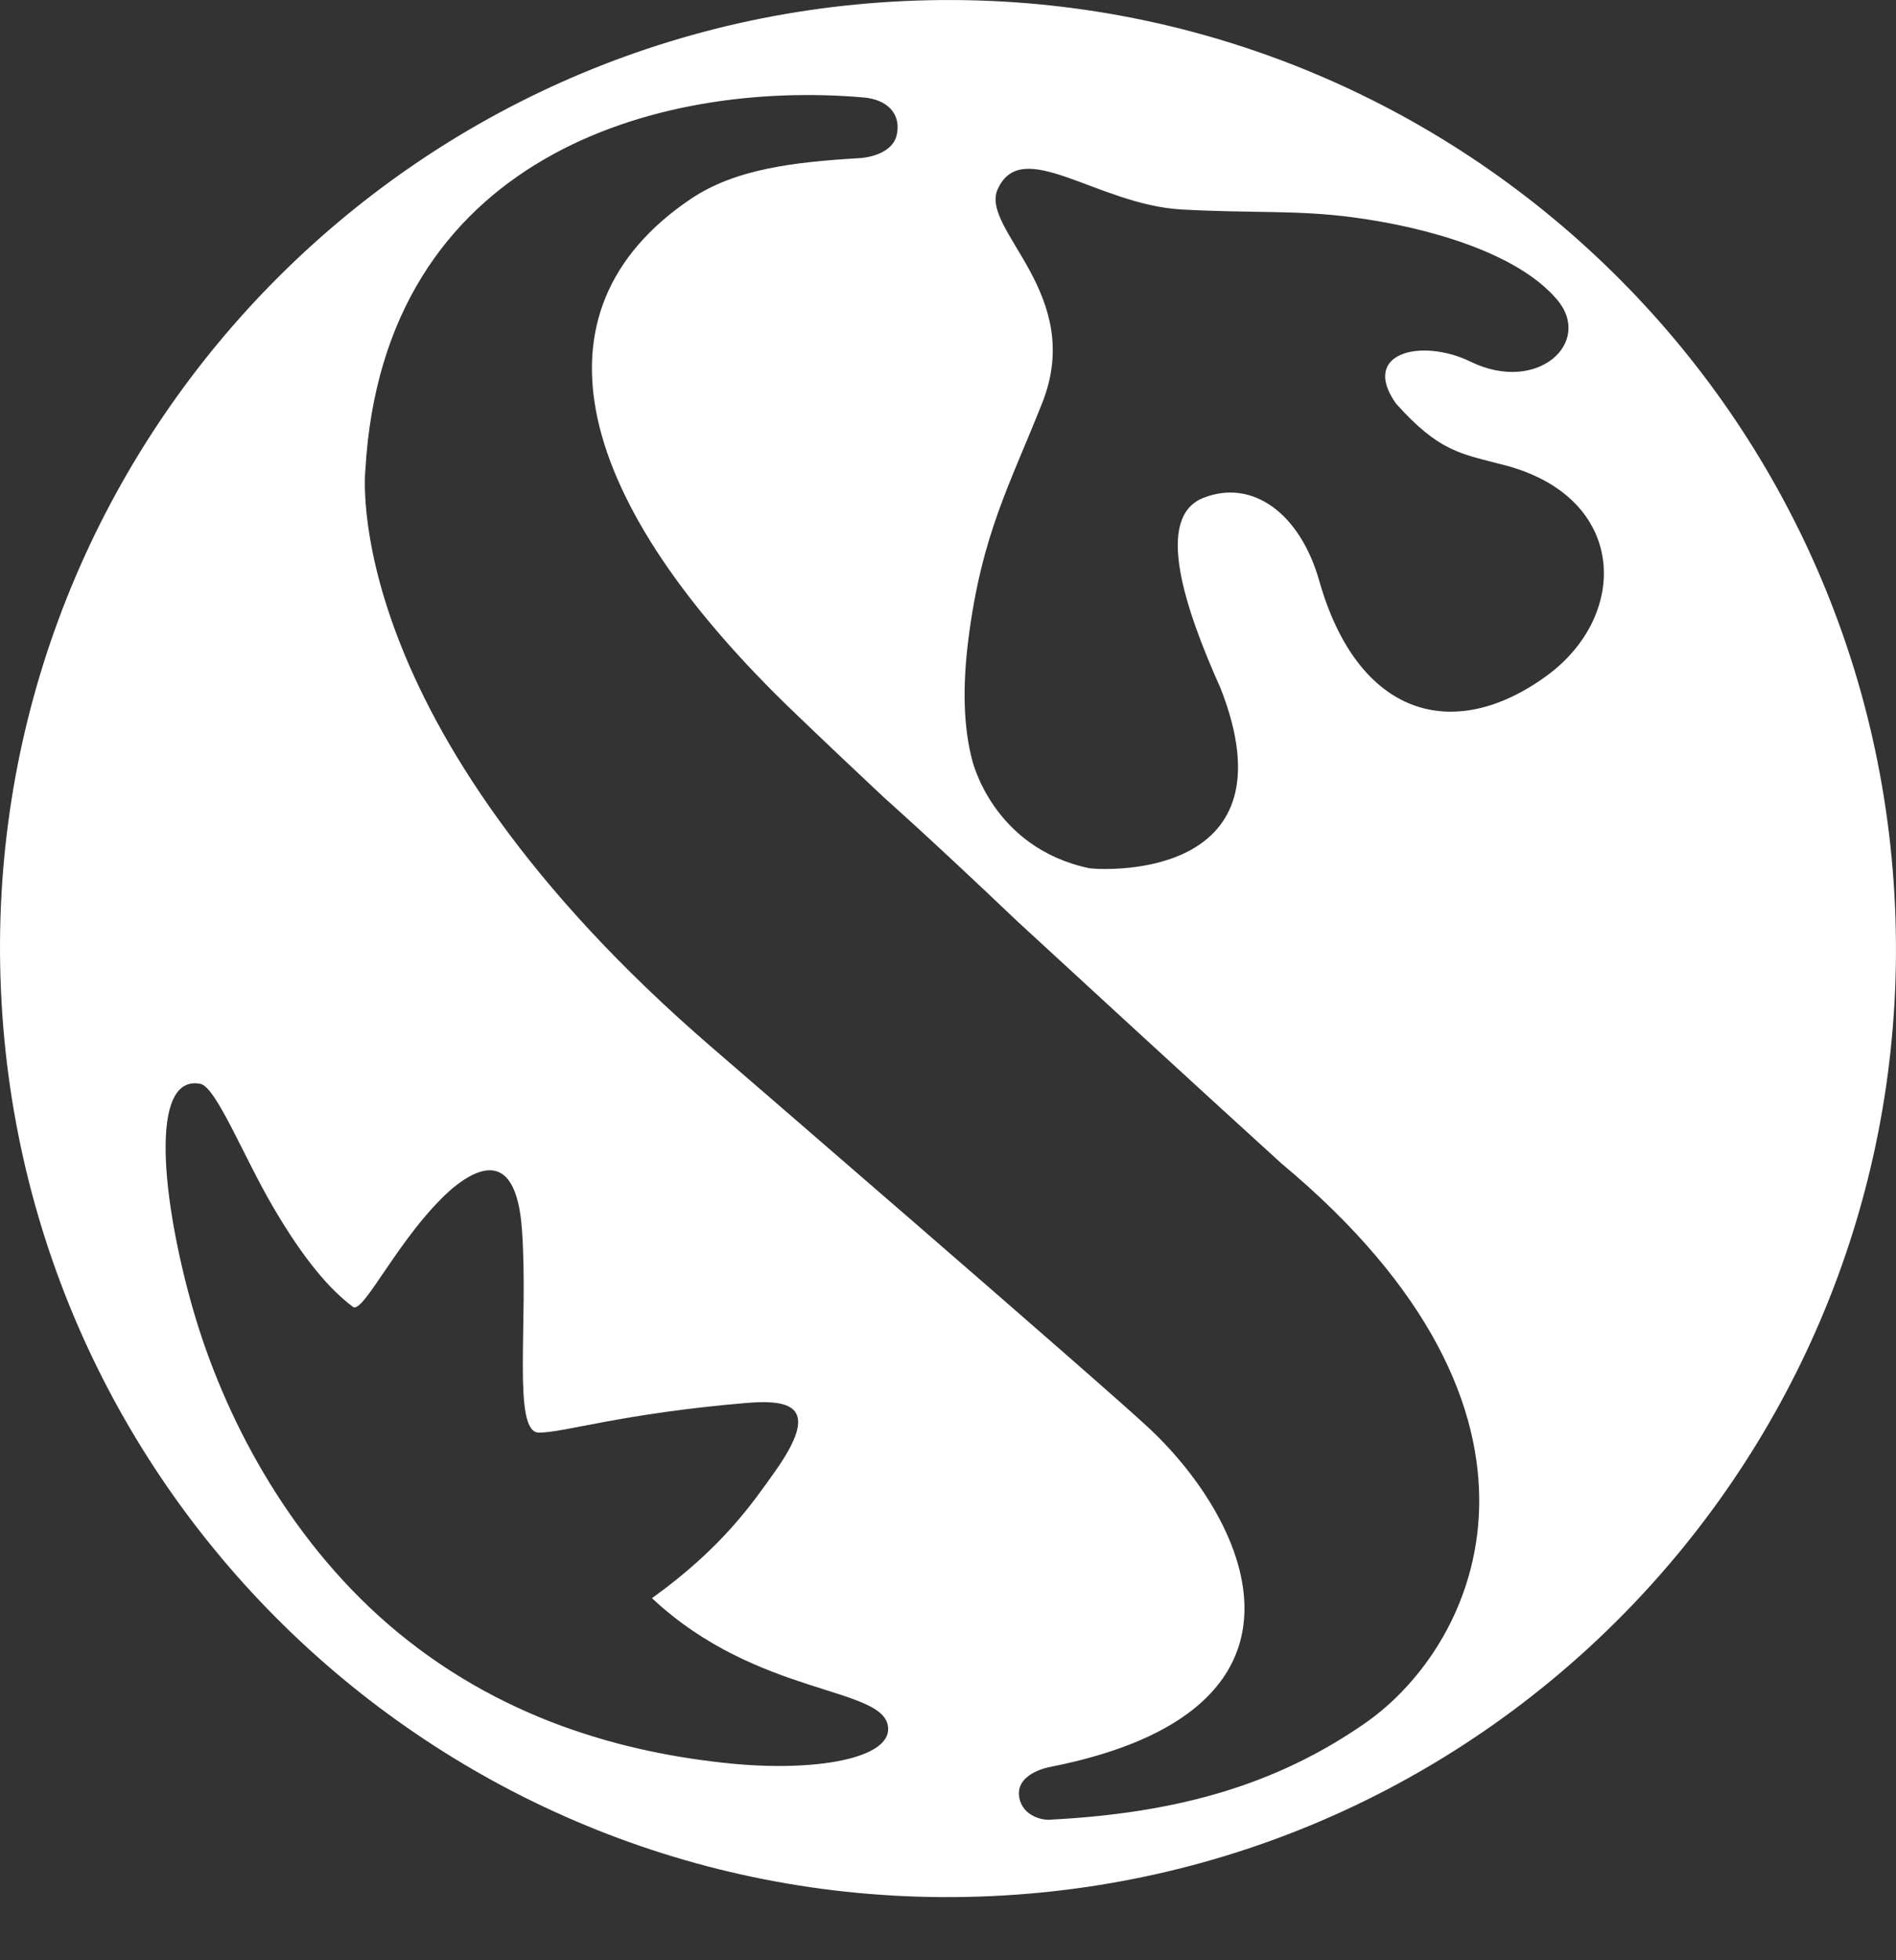 <svg width="30" height="31" viewBox="0 0 30 31" fill="none" xmlns="http://www.w3.org/2000/svg">
<rect x="0" y="0" width="30" height="31" fill="#333333" stroke="none"/>
<path fill-rule="evenodd" clip-rule="evenodd" d="M24.48 10.682C22.988 11.773 21.48 11.323 20.873 9.181C20.568 8.114 19.814 7.569 19.042 7.873C18.273 8.175 18.728 9.581 19.313 10.885C20.483 13.869 17.576 13.77 17.238 13.731C15.693 13.406 15.379 12.007 15.379 12.007C15.252 11.514 15.222 10.892 15.324 10.099C15.536 8.439 15.982 7.659 16.49 6.374C17.178 4.645 15.508 3.634 15.784 2.998C16.162 2.137 17.355 3.232 18.683 3.312C19.828 3.376 20.517 3.318 21.408 3.437C22.591 3.594 24.006 3.996 24.635 4.736C25.213 5.412 24.33 6.237 23.269 5.72C22.494 5.342 21.516 5.575 22.089 6.383C22.78 7.152 23.11 7.173 23.813 7.358C25.75 7.868 25.788 9.721 24.48 10.682ZM21.594 27.255C20.206 28.216 18.667 28.667 16.65 28.775C16.467 28.8 16.139 28.695 16.122 28.374C16.109 28.031 16.611 27.944 16.611 27.944C21.108 27.059 19.794 24.11 18.202 22.605C17.535 21.972 11.273 16.572 11.273 16.572C5.305 11.432 5.782 7.42 5.782 7.42C6.07 2.483 10.393 1.259 13.664 1.541C14.048 1.574 14.259 1.808 14.19 2.127C14.118 2.474 13.613 2.5 13.613 2.5C12.572 2.562 11.642 2.668 10.933 3.144C8.298 4.917 9.076 7.932 12.591 11.289C13.032 11.713 13.502 12.157 13.983 12.608C13.983 12.608 14.69 13.231 16.094 14.567C18.797 17.057 20.278 18.401 20.278 18.401C25.04 22.367 23.414 25.993 21.594 27.255ZM11.573 27.89C9.893 27.725 7.887 27.195 6.14 25.685C4.534 24.295 3.538 22.384 3.055 20.709C2.561 18.991 2.353 16.982 3.17 17.14C3.421 17.19 3.855 18.294 4.327 19.098C4.814 19.927 5.213 20.387 5.583 20.666C5.753 20.793 6.326 19.518 7.158 18.793C7.644 18.393 8.175 18.256 8.259 19.45C8.364 20.915 8.101 22.656 8.527 22.656C8.928 22.656 9.829 22.355 11.808 22.187C12.551 22.124 12.975 22.264 12.266 23.266C11.912 23.763 11.437 24.469 10.316 25.274C11.998 26.85 14.018 26.661 14.053 27.328C14.08 27.81 12.909 28.02 11.573 27.89ZM14.323 0.016C6.045 0.39 -0.362 7.402 0.016 15.679C0.389 23.955 7.402 30.36 15.677 29.986C23.956 29.613 30.358 22.6 29.984 14.324C29.611 6.046 22.598 -0.359 14.323 0.016Z" fill="white"/>
</svg>

